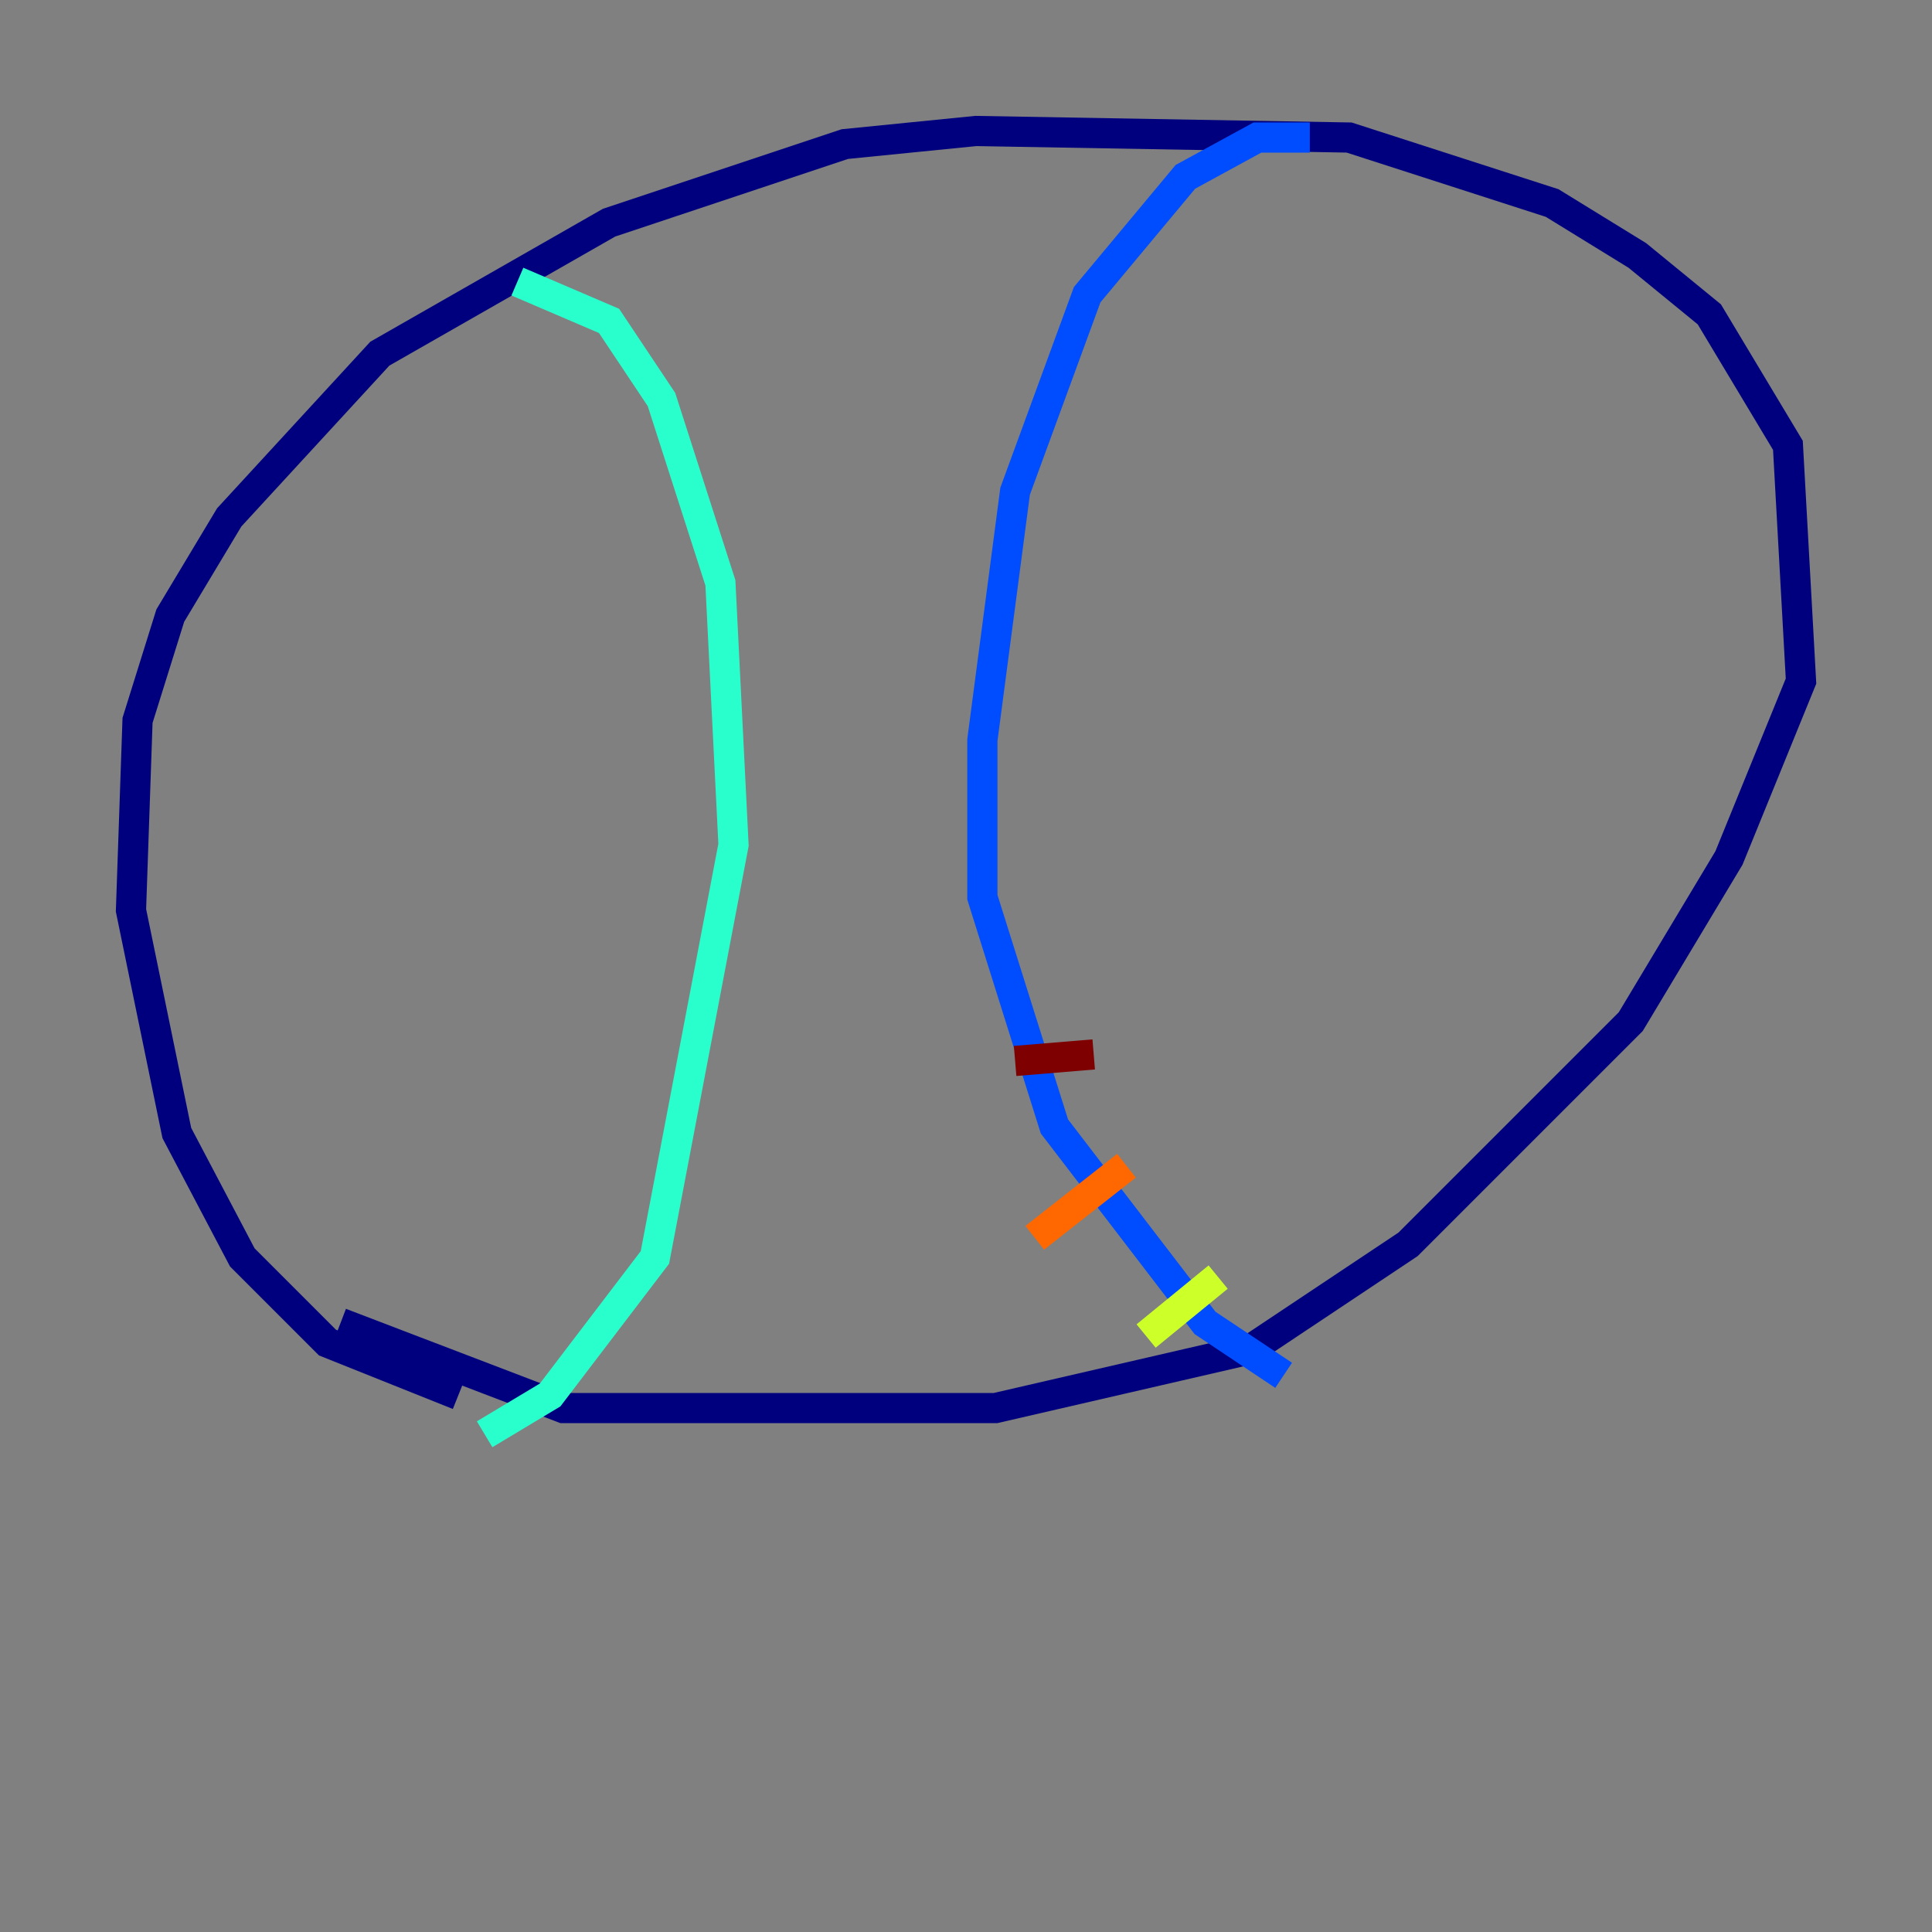 <?xml version="1.0" encoding="utf-8" ?>
<svg baseProfile="tiny" height="128" version="1.2" viewBox="0,0,128,128" width="128" xmlns="http://www.w3.org/2000/svg" xmlns:ev="http://www.w3.org/2001/xml-events" xmlns:xlink="http://www.w3.org/1999/xlink"><rect x="0" y="0" width="128" height="128" fill="#808080" stroke="none"/><defs /><polyline fill="none" points="30.373,92.42 21.695,88.949 16.054,83.308 11.715,75.064 8.678,60.312 9.112,47.729 11.281,40.786 15.186,34.278 25.166,23.43 40.352,14.752 55.973,9.546 64.651,8.678 89.383,9.112 102.834,13.451 108.475,16.922 113.248,20.827 118.454,29.505 119.322,45.125 114.549,56.841 108.041,67.688 93.288,82.441 82.875,89.383 65.953,93.288 37.315,93.288 22.563,87.647" stroke="#00007f" stroke-width="2" /><polyline fill="none" points="86.78,9.112 83.308,9.112 78.536,11.715 72.027,19.525 67.254,32.542 65.085,49.031 65.085,59.444 69.858,74.63 79.837,87.647 85.044,91.119" stroke="#004cff" stroke-width="2" /><polyline fill="none" points="34.278,18.658 40.352,21.261 43.824,26.468 47.729,38.617 48.597,55.973 43.39,83.308 36.447,92.42 32.108,95.024" stroke="#29ffcd" stroke-width="2" /><polyline fill="none" points="80.705,84.61 75.932,88.515" stroke="#cdff29" stroke-width="2" /><polyline fill="none" points="74.63,77.234 68.556,82.007" stroke="#ff6700" stroke-width="2" /><polyline fill="none" points="72.461,69.858 67.254,70.291" stroke="#7f0000" stroke-width="2" /></svg>